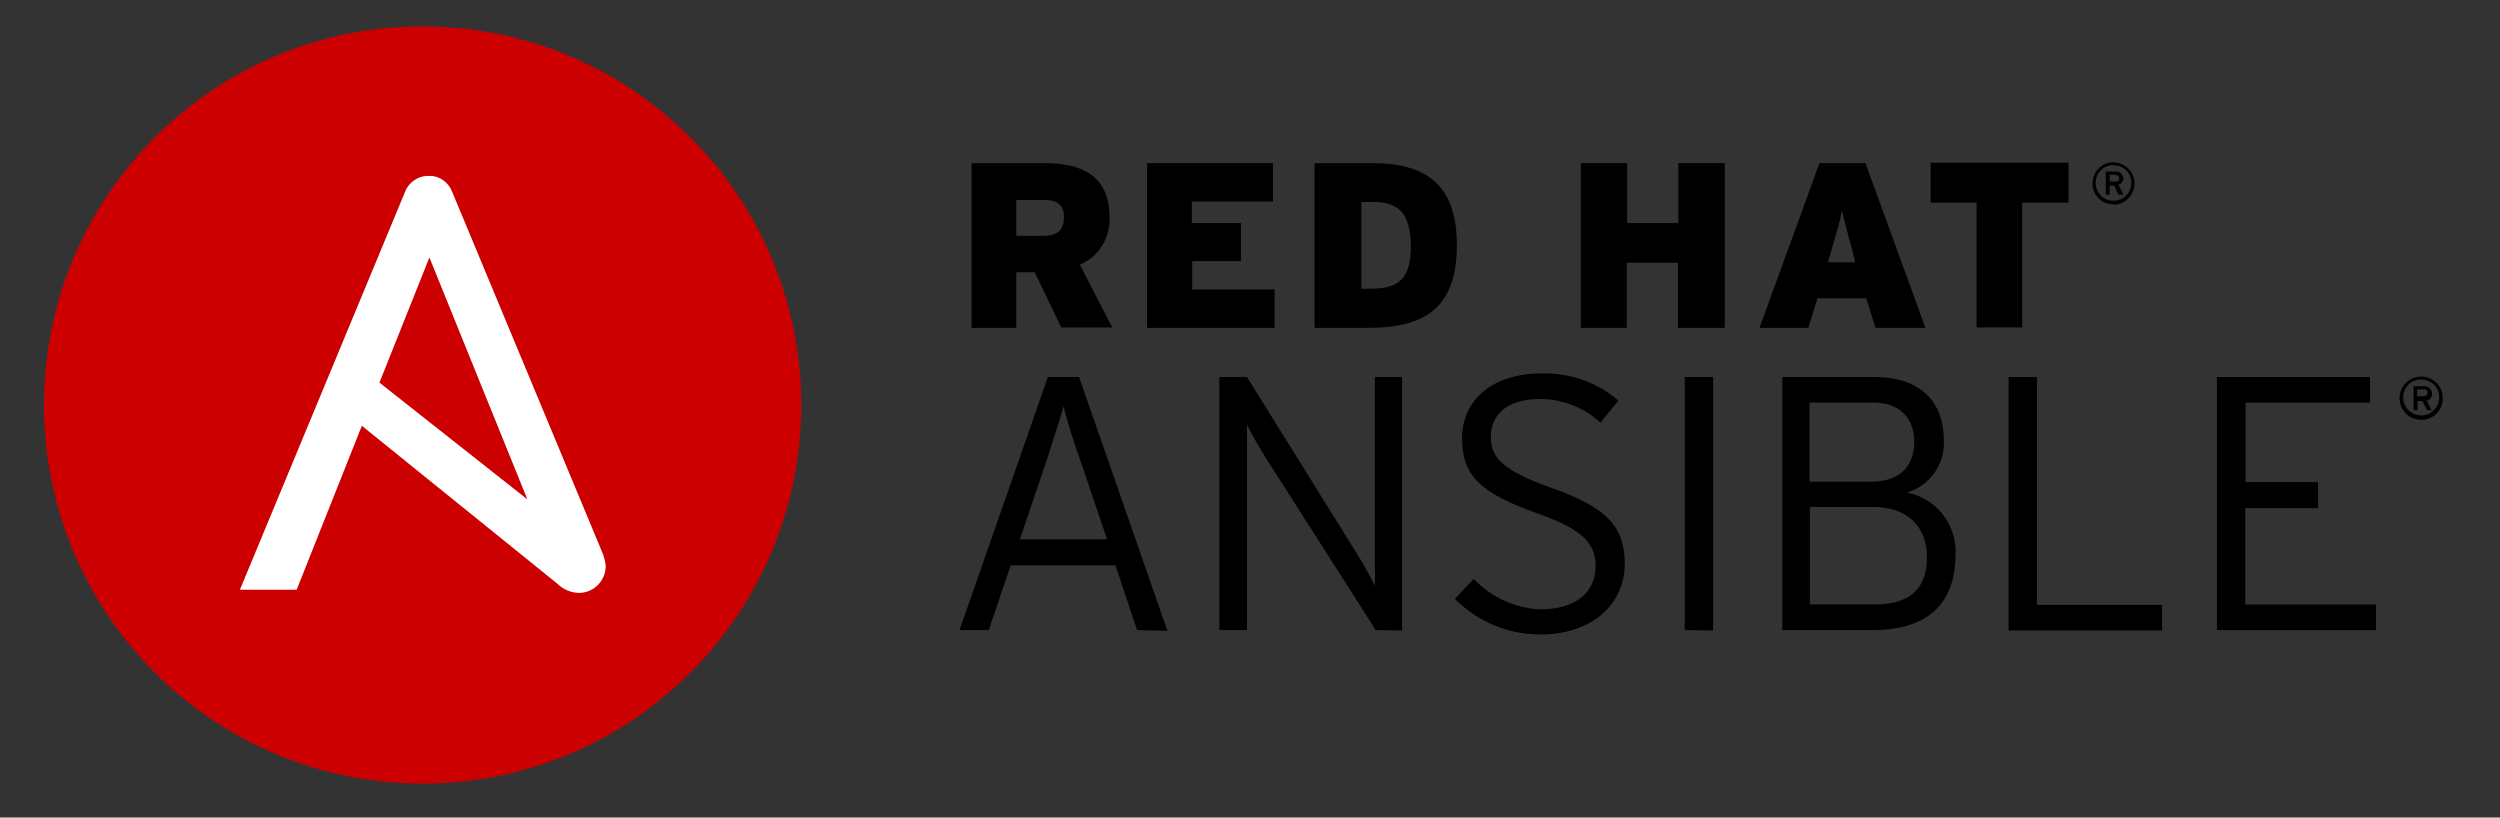 <?xml version="1.0" encoding="utf-8"?>
<svg width="633px" height="207px" viewbox="0 0 633 207" version="1.1" xmlns:xlink="http://www.w3.org/1999/xlink" xmlns="http://www.w3.org/2000/svg">
  <rect width="100%" height="100%" fill="#333333" stroke="none"/>
  <defs>
    <path d="M0 0L660 0L660 660L0 660L0 0Z" id="path_1" />
    <rect width="633" height="207" id="slice_1" />
    <clipPath id="clip_1">
      <use xlink:href="#slice_1" clip-rule="evenodd" />
    </clipPath>
    <clipPath id="mask_1">
      <use xlink:href="#path_1" />
    </clipPath>
  </defs>
  <g id="Slice" clip-path="url(#clip_1)">
    <use xlink:href="#slice_1" stroke="none" fill="none" />
    <g id="red-hat-ansible-vector-logo" transform="translate(-9 -223)">
      <path d="M0 0L660 0L660 660L0 660L0 0Z" id="Background" fill="none" fill-rule="evenodd" stroke="none" />
      <g clip-path="url(#mask_1)">
        <g id="Group" transform="translate(20.144 229.684)">
          <path d="M22.776 41.706L15.994 27.635L11.337 27.635L11.337 41.706L0 41.706L0 0L18.626 0C28.445 0 34.923 3.644 34.923 13.564C35.227 18.828 32.291 23.687 27.433 25.712L35.632 41.604L22.877 41.604L22.877 41.706L22.776 41.706ZM18.322 9.313L11.338 9.313L11.338 18.423L18.221 18.423C21.966 18.423 23.384 16.703 23.384 13.767C23.485 10.831 21.966 9.313 18.322 9.313L18.322 9.313Z" transform="translate(234.847 34.62)" id="Shape" fill="#000000" fill-rule="evenodd" stroke="none" />
          <path d="M0 41.706L0 0L31.887 0L31.887 9.718L11.337 9.718L11.337 15.184L23.788 15.184L23.788 24.801L11.439 24.801L11.439 31.988L32.291 31.988L32.291 41.706L0 41.706L0 41.706Z" transform="translate(279.285 34.62)" id="Shape" fill="#000000" fill-rule="evenodd" stroke="none" />
          <path d="M13.564 41.706L0 41.706L0 0L14.577 0C27.635 0 36.037 4.96 36.037 20.65C36.037 36.34 28.343 41.706 13.564 41.706L13.564 41.706ZM14.678 9.819L11.844 9.819L11.844 31.785L14.374 31.785C21.561 31.785 24.396 29.052 24.396 20.853C24.193 13.058 21.764 9.819 14.678 9.819L14.678 9.819Z" transform="translate(321.699 34.62)" id="Shape" fill="#000000" fill-rule="evenodd" stroke="none" />
          <path d="M24.598 41.706L24.598 25.206L11.641 25.206L11.641 41.706L0 41.706L0 0L11.742 0L11.742 15.184L24.699 15.184L24.699 0L36.442 0L36.442 41.706L24.598 41.706L24.598 41.706Z" transform="translate(389.117 34.62)" id="Shape" fill="#000000" fill-rule="evenodd" stroke="none" />
          <path d="M29.356 41.706L27.028 34.215L14.678 34.215L12.35 41.706L0 41.706L15.184 0L26.825 0L42.009 41.706L29.356 41.706L29.356 41.706ZM23.586 22.371C22.067 17.006 21.561 14.779 20.853 12.046C20.347 14.88 19.638 17.107 18.12 22.371L17.31 25.104L24.193 25.104L23.586 22.371L23.586 22.371Z" transform="translate(434.365 34.62)" id="Shape" fill="#000000" fill-rule="evenodd" stroke="none" />
          <path d="M23.181 10.123L23.181 41.706L11.641 41.706L11.641 10.123L0 10.123L0 0L34.923 0L34.923 10.123L23.181 10.123L23.181 10.123Z" transform="translate(477.69 34.518)" id="Shape" fill="#000000" fill-rule="evenodd" stroke="none" />
          <path d="M5.264 10.632C2.429 10.632 0 8.405 0 5.469C0 5.469 0 5.469 0 5.469C0 5.368 0 5.267 0 5.267C0.101 2.23 2.429 -0.098 5.365 0.003C8.301 0.104 10.73 2.534 10.629 5.469C10.528 8.304 8.301 10.632 5.466 10.733C5.466 10.632 5.365 10.632 5.264 10.632L5.264 10.632ZM5.264 0.712C2.733 0.712 0.709 2.838 0.81 5.267C0.81 7.798 2.936 9.822 5.365 9.721C7.794 9.721 9.819 7.696 9.819 5.267C9.92 2.838 7.997 0.813 5.567 0.813L5.567 0.813C5.466 0.813 5.365 0.712 5.264 0.712L5.264 0.712L5.264 0.712ZM6.58 5.672L7.794 8.203L6.58 8.203L5.466 5.874L4.353 5.874L4.353 8.203L3.341 8.203L3.341 2.331L5.871 2.331C6.782 2.23 7.592 2.939 7.795 3.85L7.795 4.154C7.794 4.761 7.288 5.469 6.58 5.672L6.58 5.672ZM5.871 3.141L4.353 3.141L4.353 4.862L5.871 4.862C6.377 4.862 6.782 4.66 6.782 4.052C6.782 3.647 6.479 3.243 5.972 3.243C5.972 3.243 5.972 3.243 5.972 3.243L5.972 3.243C5.972 3.242 5.972 3.141 5.871 3.141L5.871 3.141L5.871 3.141L5.871 3.141Z" transform="translate(518.687 34.414)" id="Shape" fill="#000000" fill-rule="evenodd" stroke="none" />
          <path d="M44.945 64.077L39.478 47.678L12.957 47.678L7.39 64.077L0 64.077L22.371 0L30.267 0L52.638 64.279L44.945 64.077L44.945 64.077ZM30.267 20.144C28.748 15.994 26.926 10.123 26.319 7.39C25.712 10.021 23.687 15.791 22.371 20.144L15.285 41.098L37.353 41.098L30.267 20.144L30.267 20.144Z" transform="translate(231.81 88.776)" id="Shape" fill="#000000" fill-rule="evenodd" stroke="none" />
          <path d="M39.58 64.077L11.54 20.144C10.123 17.917 7.794 13.767 6.985 12.046L6.985 64.077L0 64.077L0 0L6.985 0L34.822 44.742C36.239 46.969 38.568 51.12 39.377 52.84L39.377 0L46.261 0L46.261 64.178L39.58 64.077L39.58 64.077Z" transform="translate(297.607 88.776)" id="Shape" fill="#000000" fill-rule="evenodd" stroke="none" />
          <path d="M21.561 66.113C13.463 66.113 5.77 62.874 0 57.104L4.758 52.042C9.212 56.699 15.285 59.533 21.764 59.736C30.368 59.736 35.632 55.585 35.632 48.803C35.632 42.831 32.089 39.389 20.347 35.239C6.377 30.279 1.822 25.723 1.822 16.512C1.822 6.389 9.92 0.012 21.865 0.012C29.052 -0.191 36.037 2.239 41.402 6.895L36.847 12.463C32.696 8.616 27.23 6.49 21.561 6.49C12.755 6.49 9.11 10.843 9.11 16.006C9.11 21.067 11.54 24.407 24.396 28.963C38.669 34.024 43.022 38.883 43.022 48.398C42.92 58.217 35.025 66.113 21.561 66.113L21.561 66.113Z" transform="translate(357.23 87.853)" id="Shape" fill="#000000" fill-rule="evenodd" stroke="none" />
          <path d="M0 64.077L0 0L7.187 0L7.187 64.178L0 64.077L0 64.077Z" transform="translate(415.436 88.776)" id="Shape" fill="#000000" fill-rule="evenodd" stroke="none" />
          <path d="M22.877 64.077L0 64.077L0 0L23.485 0C33.607 0 40.896 5.061 40.896 16.095C41.199 22.067 37.353 27.534 31.583 29.255C39.175 30.773 44.439 37.656 43.831 45.35C43.73 57.801 36.34 64.077 22.877 64.077L22.877 64.077ZM22.979 6.479L6.883 6.479L6.883 26.521L22.371 26.521C30.368 26.521 33.405 21.966 33.405 16.399C33.405 10.831 30.166 6.479 22.979 6.479L22.979 6.479L22.979 6.479ZM22.979 32.899L6.985 32.899L6.985 57.598L23.384 57.598C33.101 57.598 36.644 52.84 36.644 45.552C36.543 37.454 31.279 32.899 22.979 32.899L22.979 32.899L22.979 32.899Z" transform="translate(440.135 88.776)" id="Shape" fill="#000000" fill-rule="evenodd" stroke="none" />
          <path d="M0 64.077L0 0L7.187 0L7.187 57.699L38.871 57.699L38.871 64.178L0 64.178L0 64.077Z" transform="translate(497.429 88.776)" id="Shape" fill="#000000" fill-rule="evenodd" stroke="none" />
          <path d="M0 64.077L0 0L38.77 0L38.77 6.479L7.288 6.479L7.288 26.623L25.61 26.623L25.61 33.202L7.187 33.202L7.187 57.598L40.288 57.598L40.288 64.077L0 64.077L0 64.077Z" transform="translate(550.169 88.776)" id="Shape" fill="#000000" fill-rule="evenodd" stroke="none" />
          <path d="M5.466 10.932C2.429 10.932 0 8.503 0 5.466C0 2.429 2.429 0 5.466 0C8.503 0 10.933 2.429 10.933 5.365C11.034 8.301 8.706 10.831 5.77 10.932C5.77 10.932 5.77 10.932 5.77 10.932L5.466 10.932L5.466 10.932L5.466 10.932ZM5.466 0.709C2.936 0.709 0.911 2.733 0.911 5.264C0.911 5.264 0.911 5.264 0.911 5.264L0.911 5.264C0.911 7.794 2.936 9.819 5.466 9.819C7.997 9.819 10.021 7.794 10.021 5.264C10.021 5.264 10.021 5.264 10.021 5.264L10.021 5.163C10.123 2.733 7.997 0.81 5.466 0.709L5.466 0.709L5.466 0.709ZM6.782 5.871L8.098 8.503L6.985 8.503L5.77 6.175L4.555 6.175L4.555 8.503L3.543 8.503L3.543 2.429L6.175 2.429C7.086 2.328 7.997 3.037 8.199 3.948L8.199 4.252C8.301 5.061 7.794 5.77 7.086 6.074L6.782 5.871L6.782 5.871ZM6.074 3.239L4.454 3.239L4.454 4.96L6.074 4.96C6.681 4.96 7.086 4.656 7.086 4.049C7.086 3.644 6.681 3.239 6.276 3.138C6.175 3.239 6.074 3.239 6.074 3.239L6.074 3.239L6.074 3.239Z" transform="translate(596.429 88.675)" id="Shape" fill="#000000" fill-rule="evenodd" stroke="none" />
          <path d="M0 95.862C0 42.919 42.919 0 95.862 0C148.805 0 191.724 42.919 191.724 95.862C191.724 148.805 148.805 191.724 95.862 191.724C42.919 191.724 0 148.805 0 95.862Z" id="Circle" fill="#CC0000" fill-rule="evenodd" stroke="none" />
          <path d="M92.015 95.967L53.752 4.053C52.84 1.624 50.512 -0.097 47.88 0.004C45.147 -0.097 42.718 1.624 41.807 4.053L0 104.774L14.374 104.774L30.874 63.271L80.374 103.256C81.791 104.673 83.715 105.483 85.638 105.584C89.383 105.685 92.522 102.75 92.623 98.903L92.623 98.701C92.522 97.79 92.319 96.879 92.015 95.967L92.015 95.967ZM47.982 20.655L72.782 81.897L35.328 52.339L47.982 20.655L47.982 20.655Z" transform="translate(49.601 37.855)" id="Shape" fill="#FFFFFF" fill-rule="evenodd" stroke="none" />
        </g>
      </g>
    </g>
  </g>
</svg>